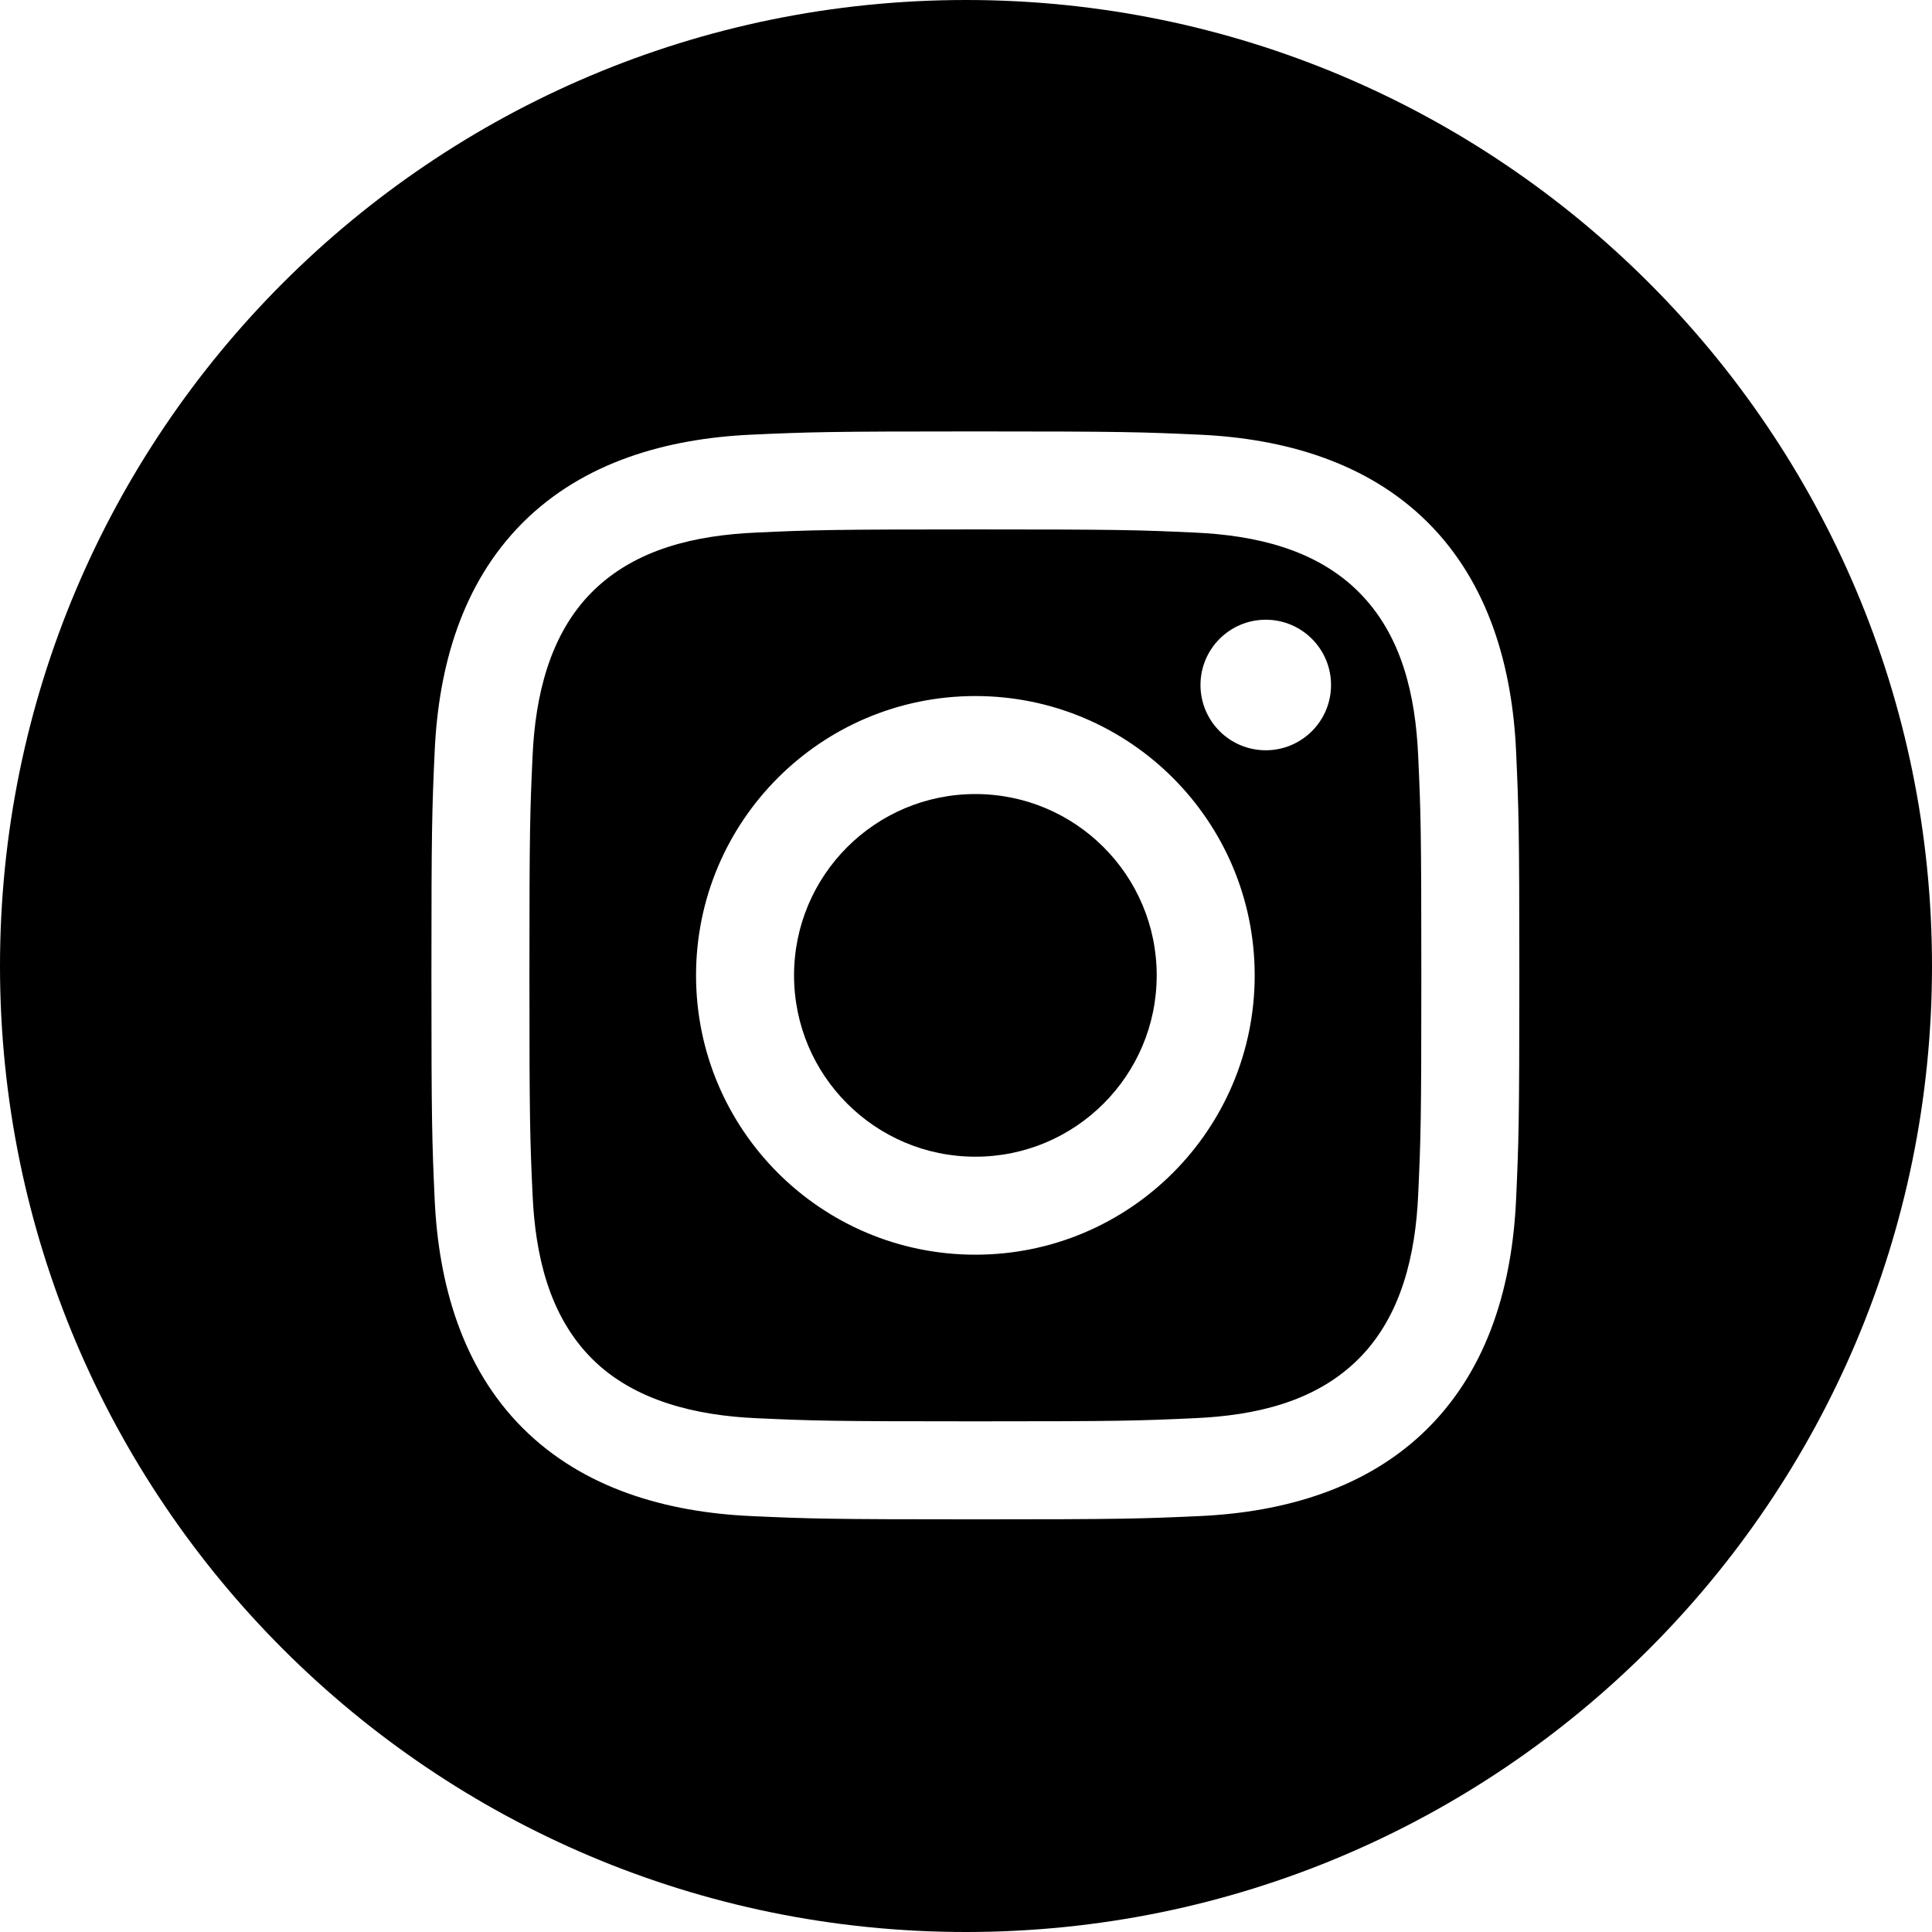 <svg width="103" height="103" viewBox="0 0 103 103" fill="none" xmlns="http://www.w3.org/2000/svg">
<path fill-rule="evenodd" clip-rule="evenodd" d="M51.5 103C79.943 103 103 79.943 103 51.5C103 23.057 79.943 0 51.5 0C23.057 0 0 23.057 0 51.5C0 79.943 23.057 103 51.5 103ZM63.718 28.394C60.661 28.254 59.743 28.225 52 28.225C44.257 28.225 43.339 28.254 40.282 28.394C37.118 28.539 33.882 29.242 31.562 31.562C29.281 33.844 28.537 37.15 28.394 40.282C28.254 43.339 28.225 44.257 28.225 52C28.225 59.743 28.254 60.661 28.394 63.718C28.539 66.87 29.25 70.125 31.562 72.438C33.831 74.709 37.162 75.463 40.282 75.606C43.339 75.746 44.257 75.775 52 75.775C59.743 75.775 60.661 75.746 63.718 75.606C66.891 75.461 70.113 74.763 72.438 72.438C74.726 70.149 75.463 66.862 75.606 63.718C75.746 60.661 75.775 59.743 75.775 52C75.775 44.257 75.746 43.339 75.606 40.282C75.461 37.111 74.763 33.887 72.438 31.562C70.135 29.259 66.879 28.539 63.718 28.394ZM40.042 23.174C43.136 23.034 44.124 23 52 23C59.876 23 60.864 23.034 63.958 23.174C68.426 23.377 72.887 24.622 76.133 27.867C79.371 31.105 80.621 35.559 80.826 40.042C80.966 43.136 81 44.124 81 52C81 59.876 80.966 60.864 80.826 63.958C80.621 68.438 79.388 72.878 76.133 76.133C72.894 79.371 68.438 80.621 63.958 80.826C60.864 80.966 59.876 81 52 81C44.124 81 43.136 80.966 40.042 80.826C35.567 80.621 31.118 79.383 27.867 76.133C24.631 72.899 23.379 68.436 23.174 63.958C23.034 60.864 23 59.876 23 52C23 44.124 23.034 43.136 23.174 40.042C23.379 35.562 24.614 31.12 27.867 27.867C31.108 24.626 35.559 23.379 40.042 23.174ZM52 37.108C43.776 37.108 37.108 43.776 37.108 52C37.108 60.224 43.776 66.891 52 66.891C60.224 66.891 66.891 60.224 66.891 52C66.891 43.776 60.224 37.108 52 37.108ZM52 61.667C46.662 61.667 42.333 57.338 42.333 52C42.333 46.662 46.662 42.333 52 42.333C57.338 42.333 61.667 46.662 61.667 52C61.667 57.338 57.338 61.667 52 61.667ZM70.961 36.519C70.961 38.441 69.403 39.999 67.481 39.999C65.559 39.999 64.001 38.441 64.001 36.519C64.001 34.597 65.559 33.039 67.481 33.039C69.403 33.039 70.961 34.597 70.961 36.519Z" fill="black"/>
</svg>
